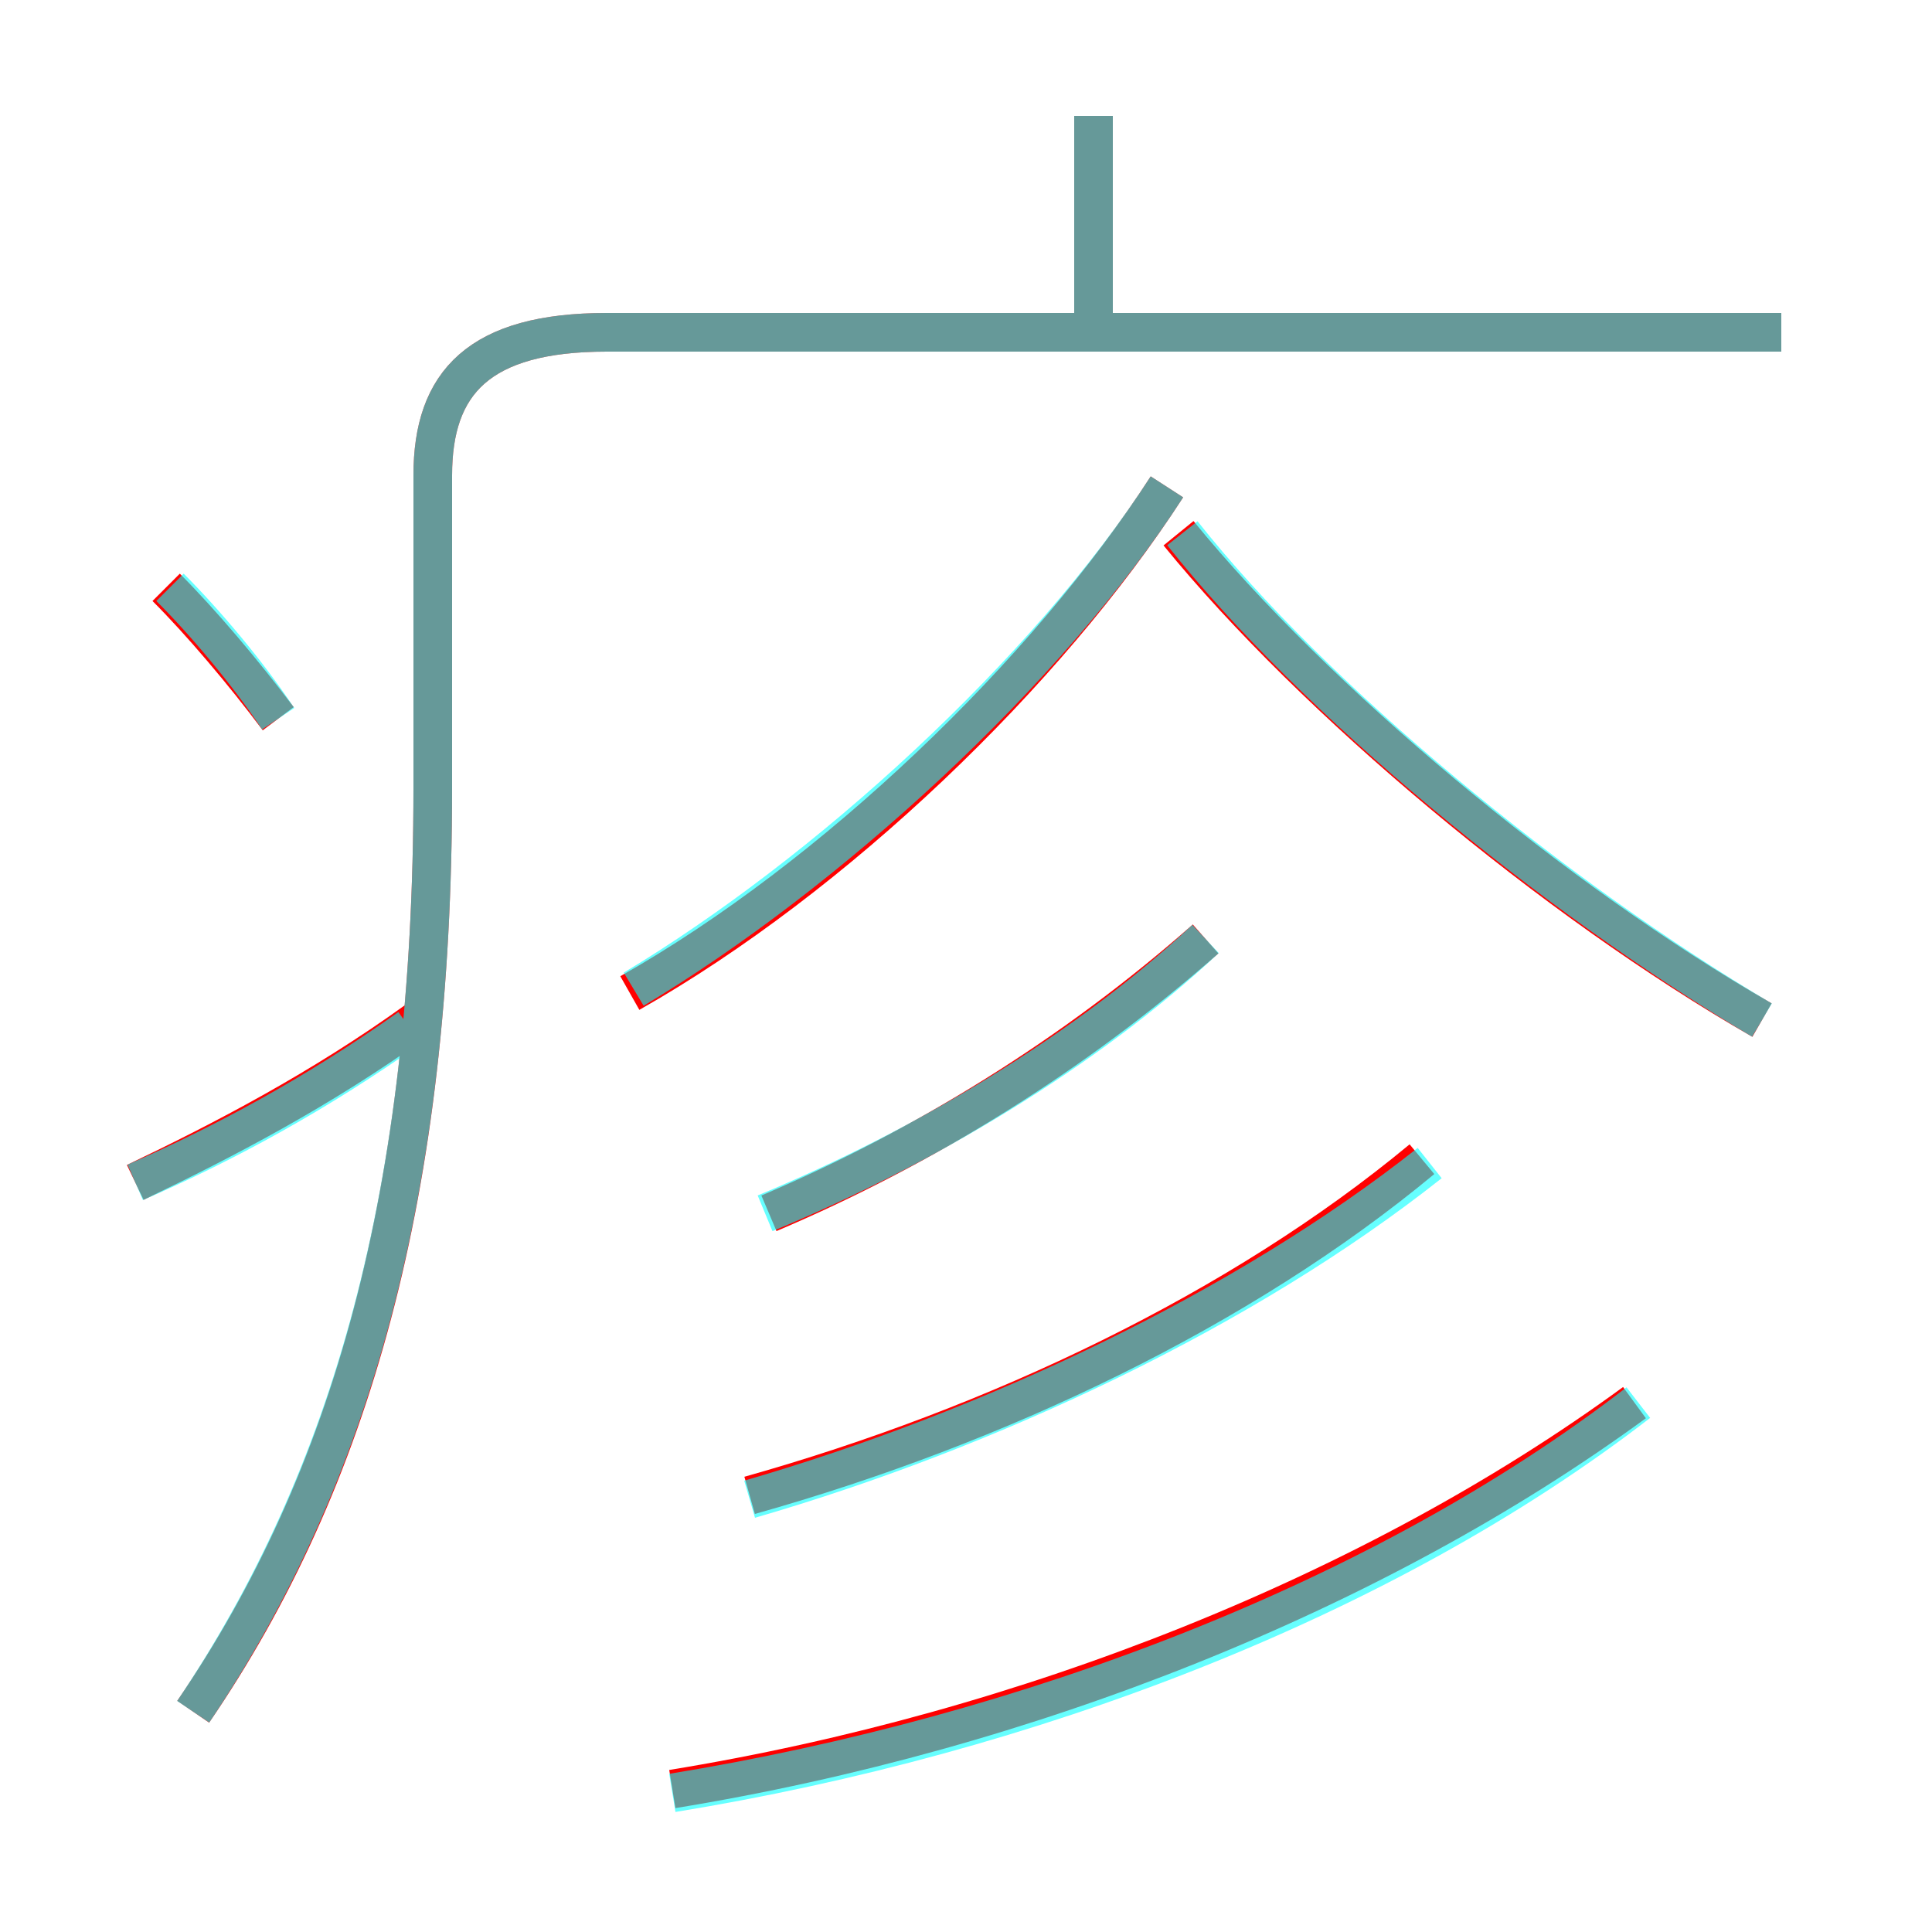 <?xml version='1.0' encoding='utf8'?>
<svg viewBox="0.0 -6.0 50.0 50.0" version="1.1" xmlns="http://www.w3.org/2000/svg">
<rect x="0.0" y="-6.0" width="50.0" height="50.0" fill="#333333" stroke="none"/>
<rect x="-1000" y="-1000" width="2000" height="2000" stroke="white" fill="white"/>
<g style="fill:none;stroke:rgba(255, 0, 0, 1);  stroke-width:1"><path d="M 5.0 0.3 C 9.1 -5.7 11.2 -13.2 11.2 -23.6 L 11.2 -31.7 C 11.2 -34.1 12.4 -35.4 15.7 -35.4 L 46.1 -35.4 M 3.5 -13.4 C 5.8 -14.5 8.3 -15.8 10.8 -17.6 M 7.2 -25.4 C 6.3 -26.6 5.2 -27.9 4.3 -28.8 M 17.4 2.3 C 26.6 0.8 35.6 -2.8 42.3 -7.7 M 19.4 -5.3 C 25.8 -7.1 32.1 -10.1 36.8 -14.0 M 19.9 -12.6 C 23.9 -14.3 27.8 -16.7 31.2 -19.7 M 16.3 -18.3 C 21.6 -21.3 27.1 -26.6 30.2 -31.4 M 45.6 -17.6 C 40.2 -20.7 34.0 -25.9 30.5 -30.2 M 28.3 -35.6 L 28.3 -41.0" transform="translate(0.0 38.0)" />
</g>
<g style="fill:none;stroke:rgba(0, 255, 255, 0.6);  stroke-width:1">
<path d="M 5.0 0.3 C 9.1 -5.8 11.2 -13.2 11.2 -23.6 L 11.2 -31.7 C 11.2 -34.1 12.4 -35.4 15.7 -35.4 L 46.1 -35.4 M 17.4 2.4 C 26.6 0.9 35.8 -2.6 42.4 -7.7 M 3.5 -13.4 C 5.8 -14.4 8.2 -15.7 10.6 -17.4 M 7.2 -25.4 C 6.4 -26.6 5.3 -27.9 4.4 -28.8 M 19.4 -5.2 C 25.6 -7.0 32.2 -10.1 37.0 -13.9 M 19.8 -12.6 C 23.9 -14.3 28.1 -16.8 31.2 -19.7 M 16.4 -18.4 C 21.4 -21.4 27.1 -26.6 30.2 -31.4 M 45.6 -17.6 C 40.2 -20.8 34.0 -25.9 30.6 -30.2 M 28.3 -35.8 L 28.3 -41.0" transform="translate(0.0 38.0)" />
</g>
</svg>